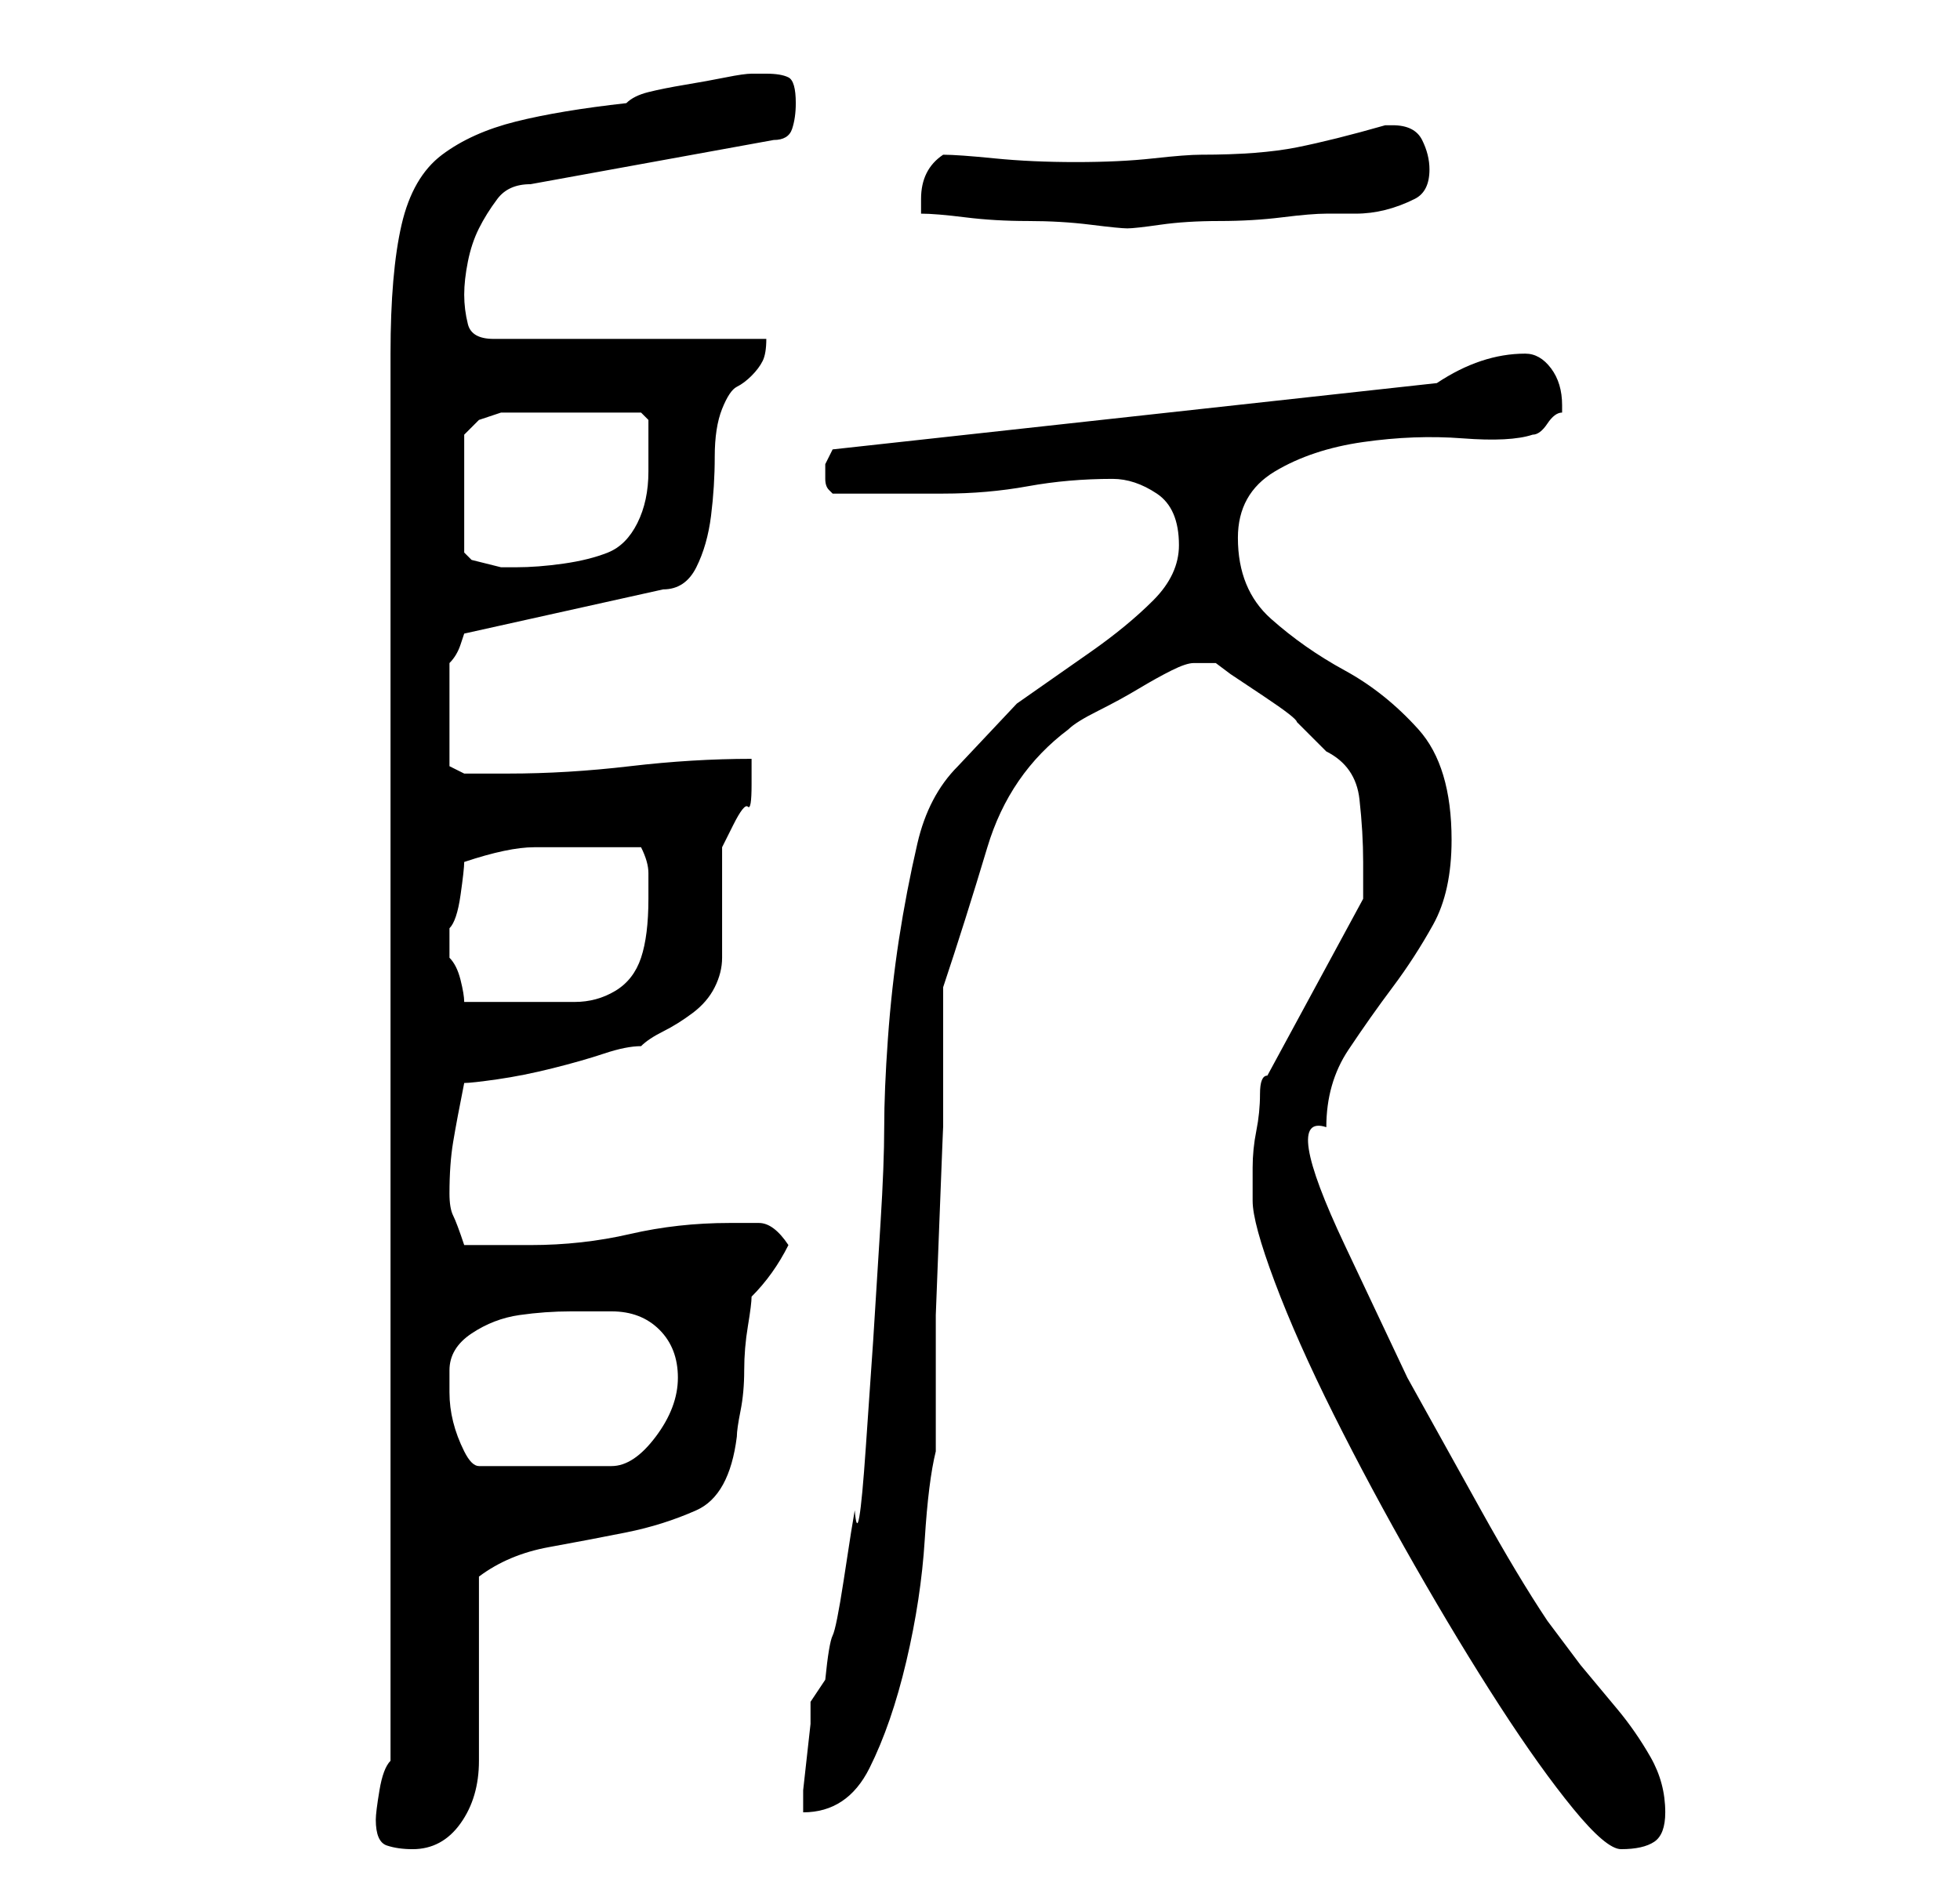 <?xml version="1.0" standalone="no"?>
<!DOCTYPE svg PUBLIC "-//W3C//DTD SVG 1.1//EN" "http://www.w3.org/Graphics/SVG/1.1/DTD/svg11.dtd" >
<svg xmlns="http://www.w3.org/2000/svg" xmlns:xlink="http://www.w3.org/1999/xlink" version="1.1" viewBox="-10 0 266 256">
   <path fill="currentColor"
d="M41 247q0 3 1.5 3.5t3.5 0.5q4 0 6.5 -3.5t2.5 -8.5v-4.5v-7.5v-7.5v-5.5q4 -3 9.5 -4t10.5 -2t9.5 -3t5.5 -10q0 -1 0.5 -3.5t0.5 -5.5t0.5 -6t0.5 -4q3 -3 5 -7q-2 -3 -4 -3h-4q-7 0 -13.5 1.5t-13.5 1.5h-9q-1 -3 -1.5 -4t-0.5 -3q0 -4 0.5 -7t1.5 -8q1 0 4.5 -0.5
t7.5 -1.5t7 -2t5 -1q1 -1 3 -2t4 -2.5t3 -3.5t1 -4v-2v-5v-5v-3t1.5 -3t2 -2.5t0.5 -3v-3.5q-8 0 -16.5 1t-16.5 1h-6l-2 -1v-3v-3v-5v-3q1 -1 1.5 -2.5l0.5 -1.5l27 -6q3 0 4.5 -3t2 -7t0.5 -8t1 -6.5t2 -3t2 -1.5t1.5 -2t0.5 -3h-37q-3 0 -3.5 -2t-0.5 -4t0.5 -4.5
t1.5 -4.5t2.5 -4t4.5 -2l33 -6q2 0 2.5 -1.5t0.5 -3.5q0 -3 -1 -3.5t-3 -0.5h-1h-1q-1 0 -3.5 0.5t-5.5 1t-5 1t-3 1.5q-9 1 -15 2.5t-10 4.5t-5.5 9.5t-1.5 17.5v191q-1 1 -1.5 4t-0.5 4zM160 163q0 3 3 11t8 18t11 20.5t11.5 19t10 14t6.5 5.5q3 0 4.5 -1t1.5 -4
q0 -4 -2 -7.5t-4.5 -6.5l-5 -6t-4.5 -6q-4 -6 -9 -15l-10 -18t-8.5 -18t-2.5 -16q0 -6 3 -10.5t6 -8.5t5.5 -8.5t2.5 -11.5q0 -10 -4.5 -15t-10 -8t-10 -7t-4.5 -11q0 -6 5 -9t12 -4t13.5 -0.5t9.5 -0.5q1 0 2 -1.5t2 -1.5v-1q0 -3 -1.5 -5t-3.5 -2q-3 0 -6 1t-6 3l-82 9
l-0.5 1l-0.5 1v1v1q0 1 0.5 1.5l0.5 0.5h15q6 0 11.5 -1t11.5 -1q3 0 6 2t3 7q0 4 -3.5 7.5t-8.5 7l-10 7t-8 8.5q-4 4 -5.5 10.5t-2.5 13t-1.5 13.5t-0.5 12t-0.5 13l-1 16t-1 14.5t-1.5 8.5l-0.5 3t-1 6.5t-1.5 7.5t-1 6l-1 1.5l-1 1.5v3t-0.5 4.5t-0.5 4.5v3q6 0 9 -6
t5 -14.5t2.5 -16.5t1.5 -12v-7v-11.5t0.5 -13t0.5 -12.5v-11v-8q3 -9 6 -19t11 -16q1 -1 4 -2.5t5.5 -3t4.5 -2.5t3 -1h3l2 1.5t4.5 3t4.5 3.5l4 4q4 2 4.5 6.5t0.5 8.5v3v2l-13 24q-1 0 -1 2.5t-0.5 5t-0.5 5v4.5zM51 186q0 -3 3 -5t6.5 -2.5t7 -0.5h5.5q4 0 6.5 2.5
t2.5 6.5t-3 8t-6 4h-18q-1 0 -2 -2t-1.5 -4t-0.5 -4v-3zM51 128v-2q1 -1 1.5 -4.5t0.5 -4.5q6 -2 9.5 -2h8.5h6q1 2 1 3.5v3.5q0 5 -1 8t-3.5 4.5t-5.5 1.5h-6h-9q0 -1 -0.5 -3t-1.5 -3v-2zM78 64q0 4 -1.5 7t-4 4t-6 1.5t-6.5 0.5h-2t-2 -0.5t-2 -0.5t-1 -1v-16l2 -2
l1.5 -0.5l1.5 -0.5h19l0.5 0.5l0.5 0.5v3v4zM115 29q2 0 6 0.5t8.5 0.5t8.5 0.5t5 0.5t4.5 -0.5t8 -0.5t8.5 -0.5t6 -0.5h4q2 0 4 -0.5t4 -1.5t2 -4q0 -2 -1 -4t-4 -2h-1q-7 2 -12 3t-13 1q-2 0 -6.5 0.5t-10.5 0.5t-11 -0.5t-7 -0.5q-3 2 -3 6v1v1z" />
</svg>

